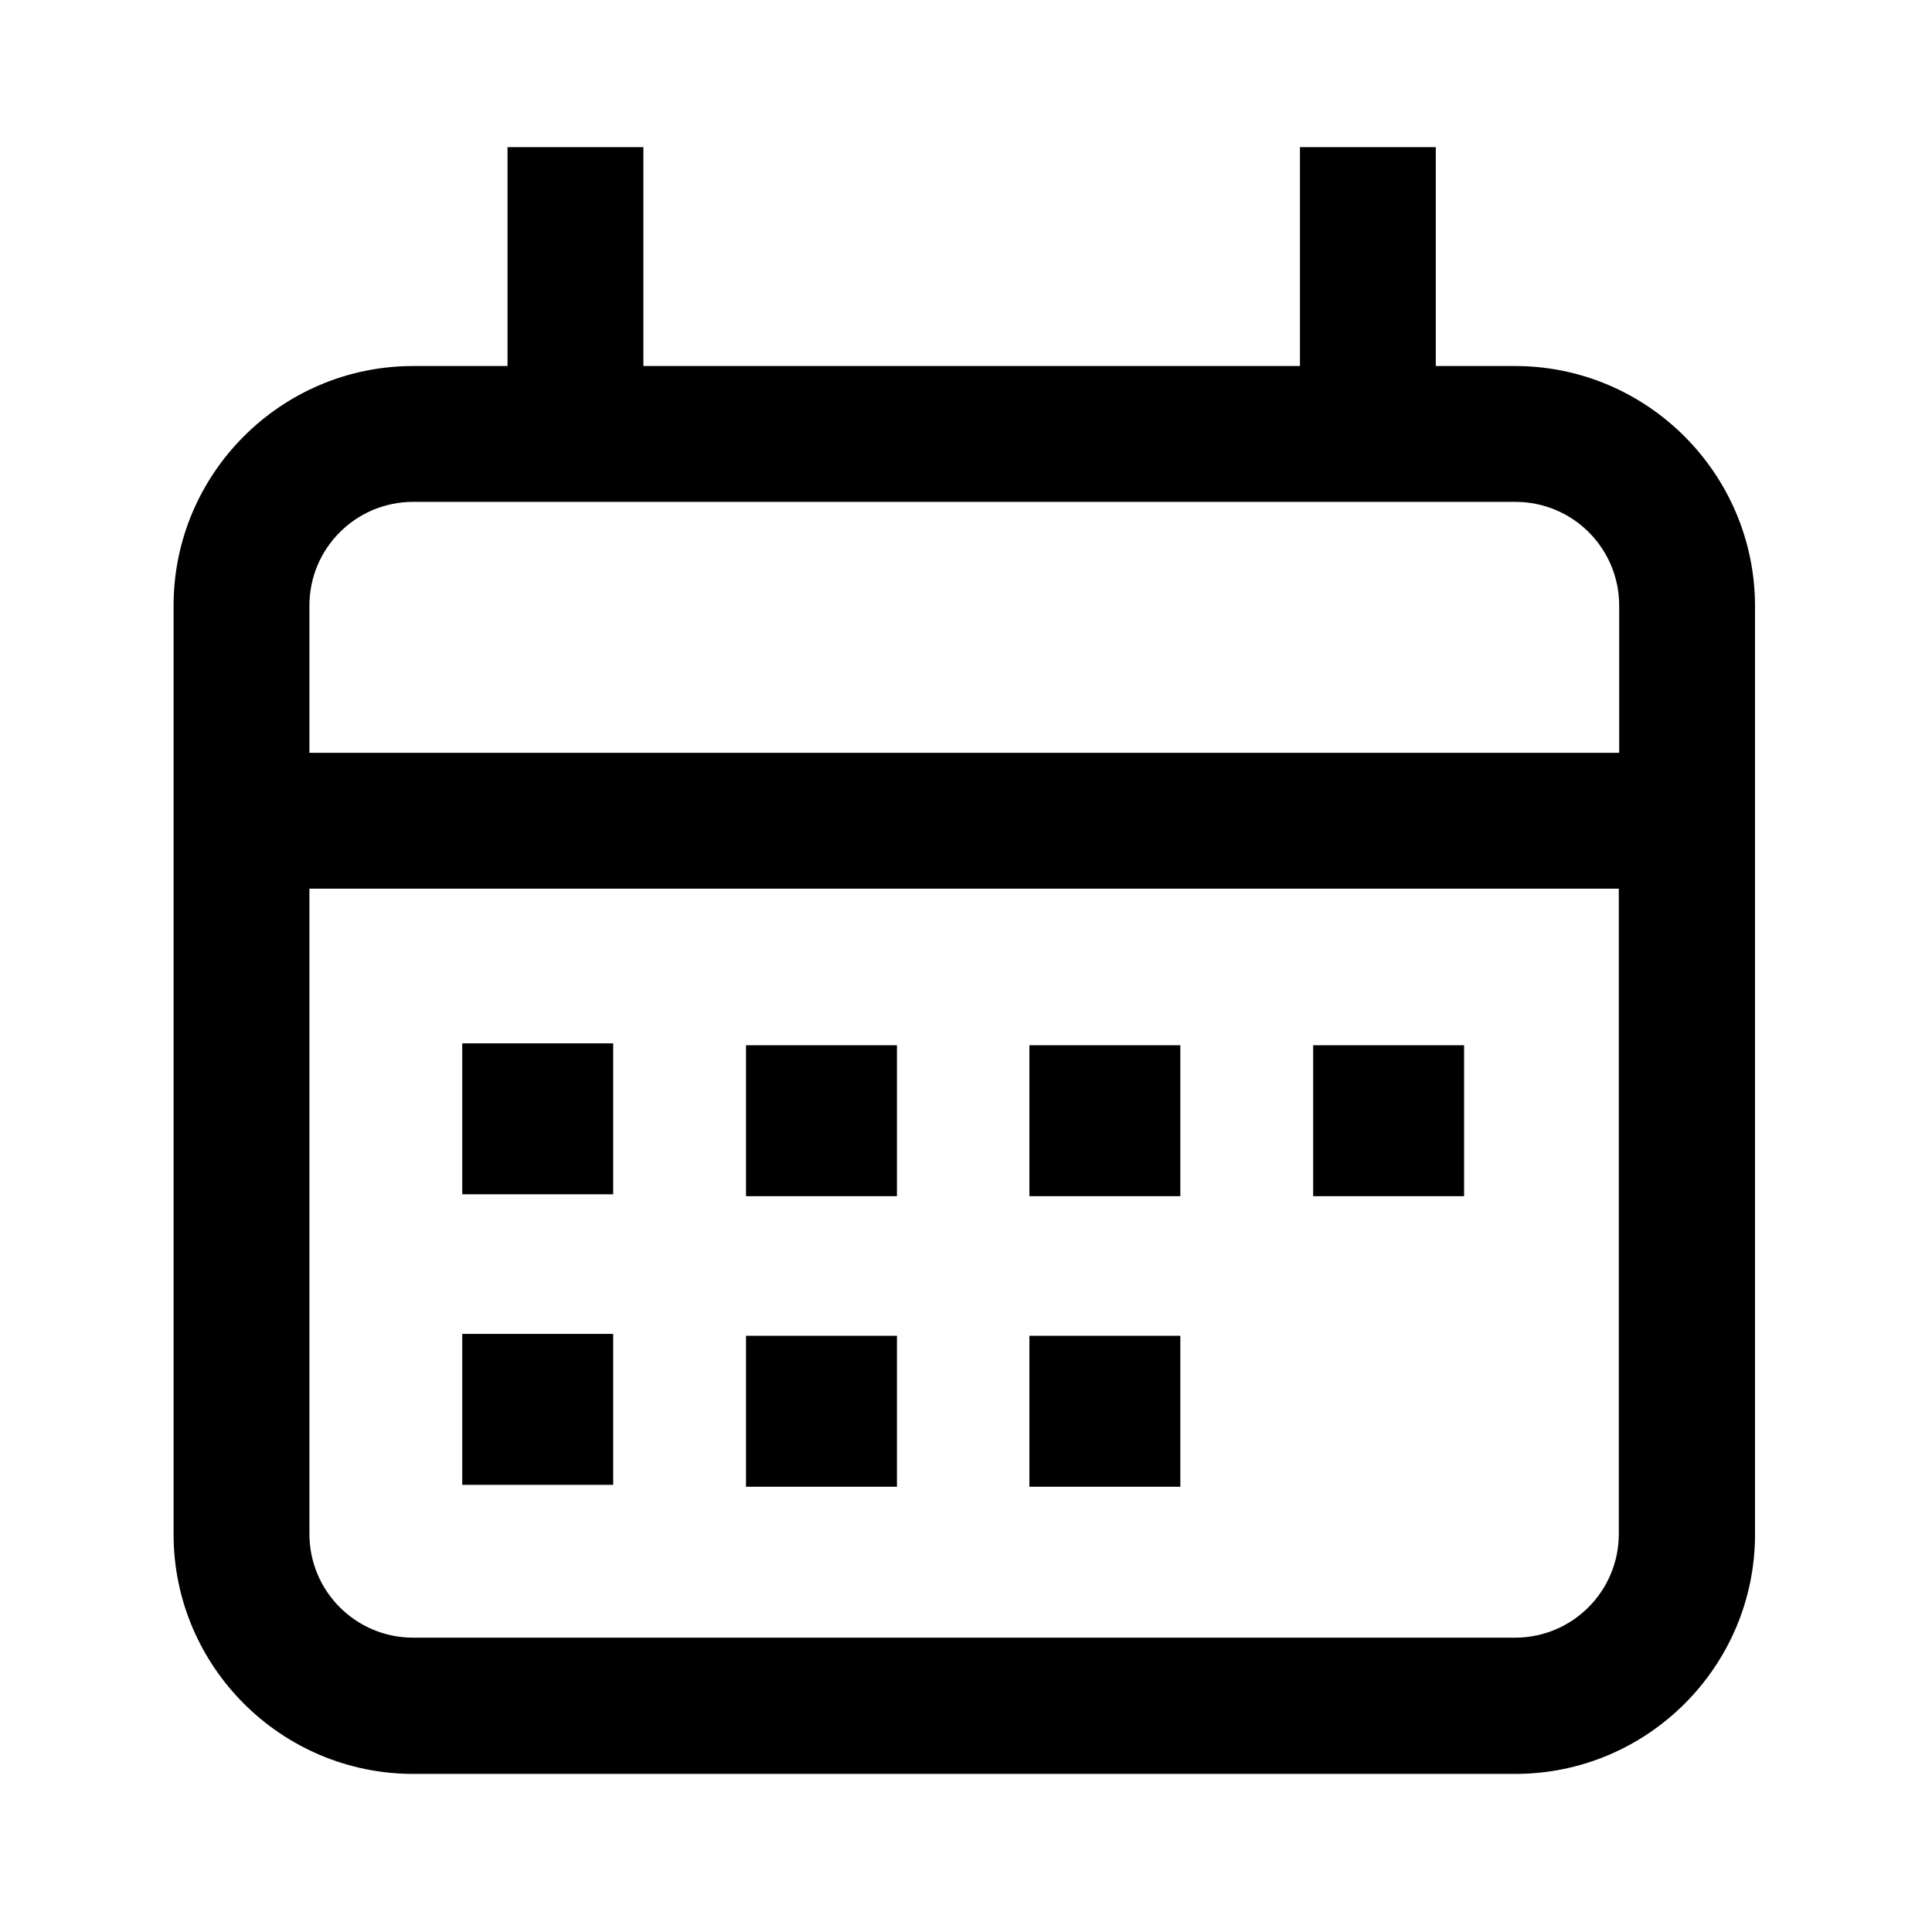 <?xml version="1.0" encoding="utf-8"?>
<!-- Generator: Adobe Illustrator 22.0.1, SVG Export Plug-In . SVG Version: 6.00 Build 0)  -->
<svg version="1.1" id="Layer_1" xmlns="http://www.w3.org/2000/svg" xmlns:xlink="http://www.w3.org/1999/xlink" x="0px" y="0px"
	 viewBox="0 0 512 512" style="enable-background:new 0 0 512 512;" xml:space="preserve">
<g>
	<path d="M109.5,470.1c-35,0-63.5-28.5-63.5-63.5V160.5c0-35,28.5-63.5,63.5-63.5h25V39h36v58h174V39h36v58h21
		c35,0,63.5,28.5,63.6,63.5v246.1c0,35-28.5,63.5-63.5,63.5H109.5z M82,406.5c0,15.2,12.3,27.5,27.5,27.5h292
		c15.2,0,27.5-12.3,27.5-27.5v-171H82V406.5z M109.5,133C94.3,133,82,145.3,82,160.5v39h347.1v-39c0-15.2-12.3-27.5-27.5-27.5H109.5
		z"/>
	<rect x="122.5" y="276.5" width="40" height="40"/>
	<rect x="197.7" y="277" width="40" height="40"/>
	<rect x="272.8" y="277" width="40" height="40"/>
	<rect x="348" y="277" width="40" height="40"/>
	<rect x="122.5" y="353.5" width="40" height="40"/>
	<rect x="197.7" y="354" width="40" height="40"/>
	<rect x="272.8" y="354" width="40" height="40"/>
</g>
</svg>

